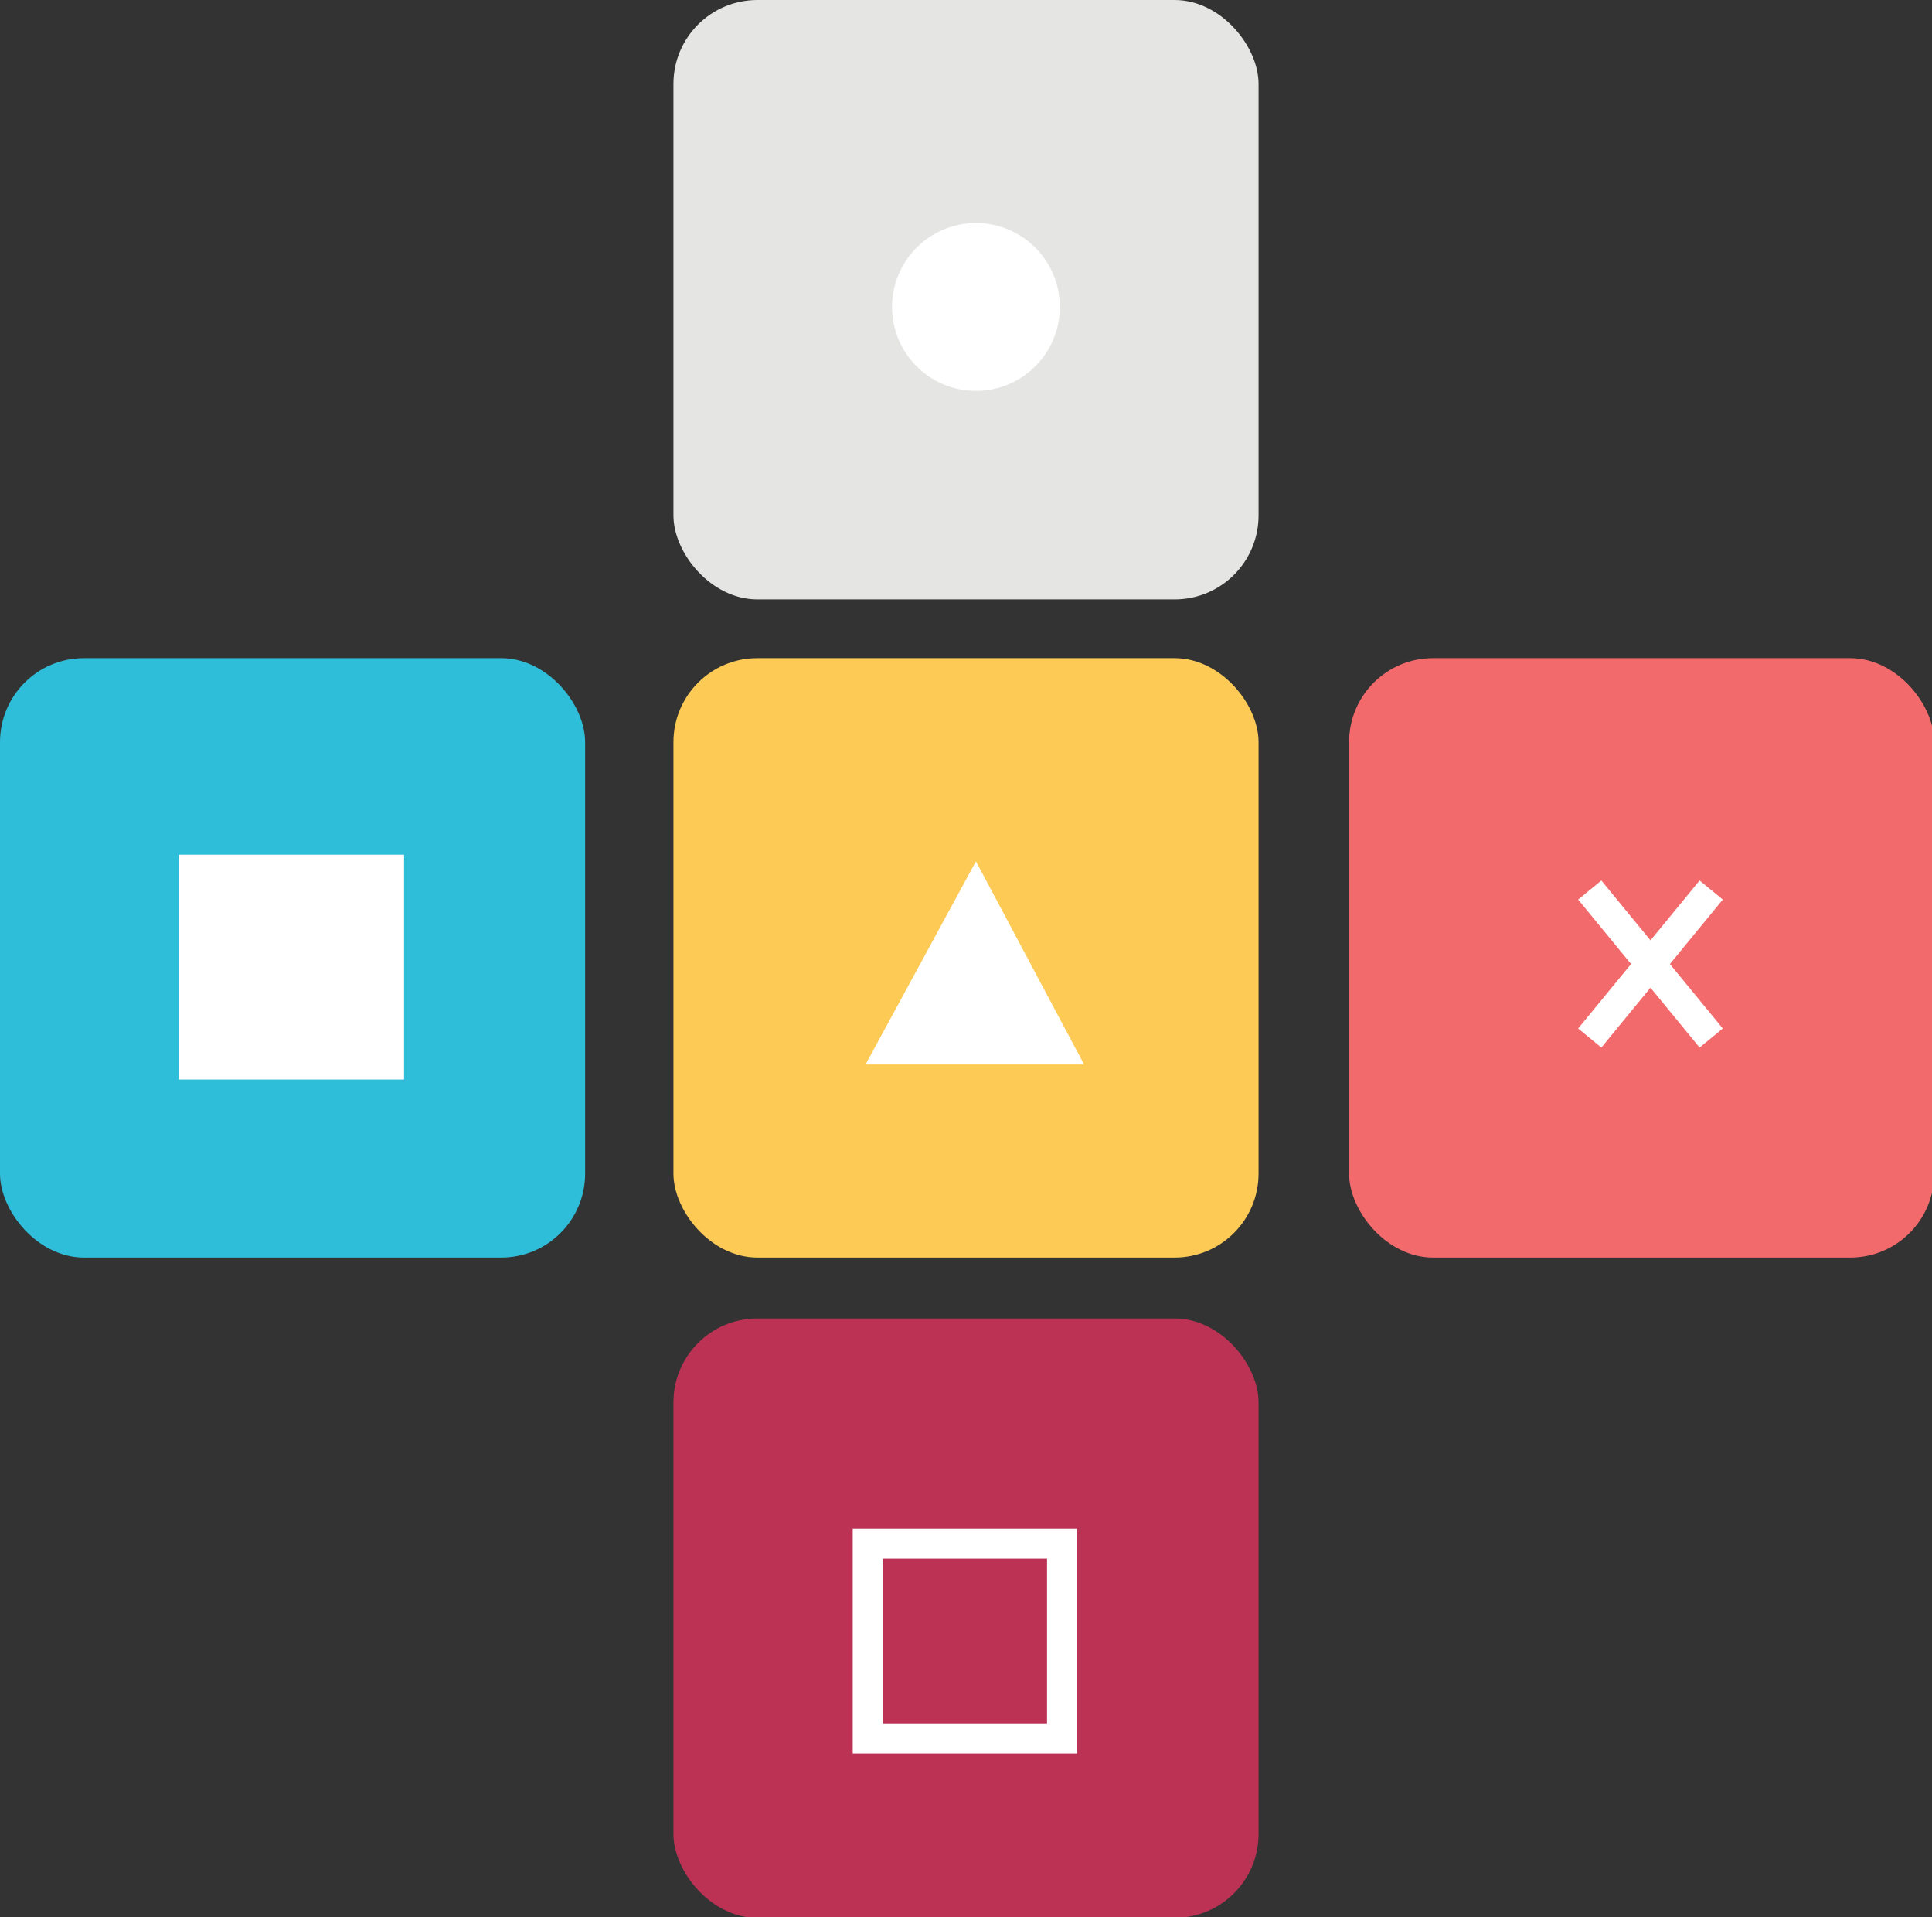<svg xmlns="http://www.w3.org/2000/svg" viewBox="0 0 87.5 86.8"><rect x="0" y="0" width="87.5" height="86.8" fill="#333333" stroke="none"/><defs><style>.cls-1{fill:#e5e5e4;}.cls-2{fill:#bb3254;}.cls-3{fill:#fdca56;}.cls-4{fill:#2ebeda;}.cls-5{fill:#f26a6b;}.cls-6{fill:none;stroke:#fff;stroke-miterlimit:10;stroke-width:1.36px;}.cls-7{fill:#fff;}</style></defs><title>game5Asset 1</title><g id="Layer_2" data-name="Layer 2"><g id="Layer_1-2" data-name="Layer 1"><rect class="cls-1" x="30.5" width="26.5" height="27.14" rx="3.8" ry="3.8"/><rect class="cls-2" x="30.5" y="59.7" width="26.5" height="27.14" rx="3.8" ry="3.8"/><rect class="cls-3" x="30.5" y="29.8" width="26.5" height="27.14" rx="3.8" ry="3.8"/><rect class="cls-4" y="29.8" width="26.5" height="27.14" rx="3.8" ry="3.8"/><rect class="cls-5" x="61.1" y="29.8" width="26.5" height="27.14" rx="3.8" ry="3.8"/><rect class="cls-6" x="39.3" y="69.9" width="8.8" height="8.82"/><circle class="cls-7" cx="44.2" cy="13.9" r="3.8"/><rect class="cls-7" x="8.1" y="38.7" width="10.2" height="10.18"/><line class="cls-6" x1="72" y1="40.3" x2="77.5" y2="47"/><line class="cls-6" x1="77.5" y1="40.3" x2="72" y2="47"/><polygon class="cls-7" points="49.1 48.2 39.2 48.2 44.2 39 49.1 48.2"/></g></g></svg>